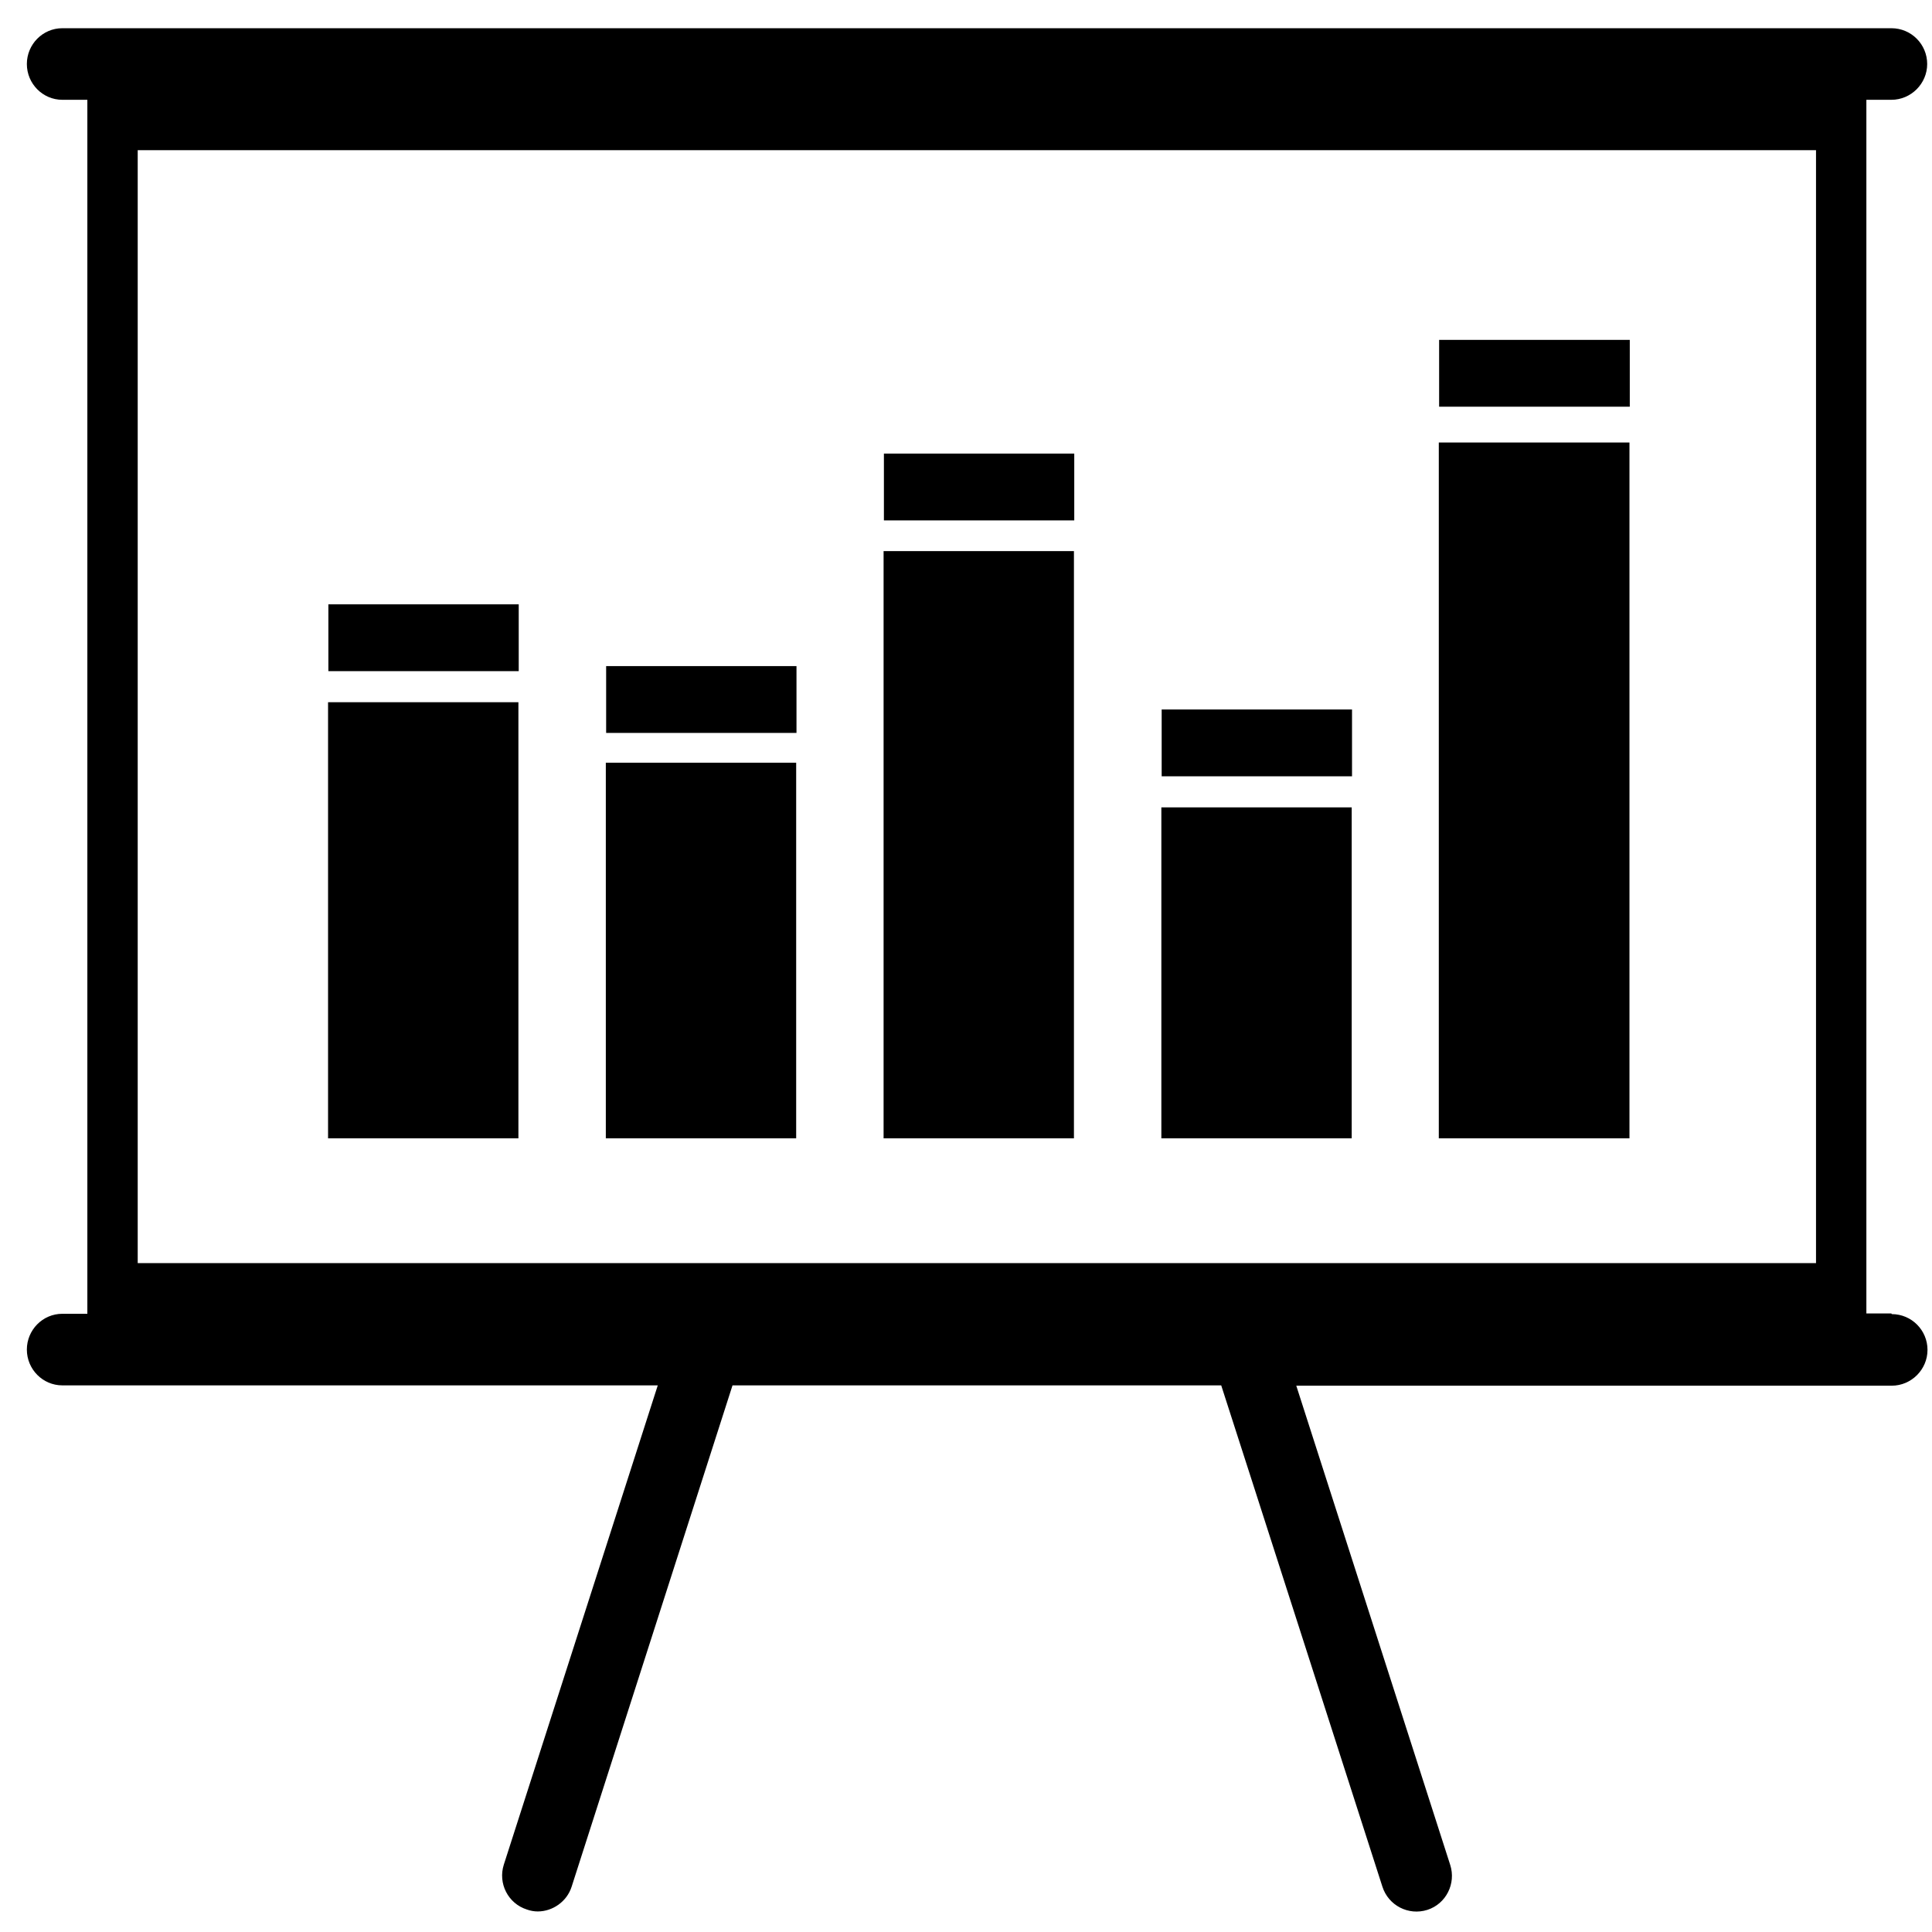 <svg width="61" height="61" viewBox="0 0 61 61" fill="none" xmlns="http://www.w3.org/2000/svg">
<path d="M59.718 41.471H58.928V3.151H59.718C60.338 3.151 60.848 2.641 60.848 2.021C60.848 1.401 60.348 0.891 59.718 0.891H1.968C1.348 0.891 0.848 1.401 0.848 2.021C0.848 2.641 1.348 3.151 1.968 3.151H2.758V41.481H1.968C1.348 41.481 0.848 41.991 0.848 42.611C0.848 43.231 1.348 43.741 1.968 43.741H20.768L15.908 58.871C15.718 59.461 16.038 60.101 16.638 60.291C16.748 60.331 16.868 60.351 16.978 60.351C17.448 60.351 17.898 60.041 18.048 59.571L23.128 43.741H38.558L39.608 47.001L43.648 59.571C43.838 60.161 44.468 60.491 45.068 60.301C45.658 60.111 45.978 59.471 45.788 58.881L40.928 43.751H59.728C60.348 43.751 60.858 43.241 60.858 42.621C60.858 42.001 60.358 41.491 59.728 41.491L59.718 41.471ZM4.348 39.881V4.741H57.338V39.881H4.358H4.348ZM51.448 35.941H45.428V13.971H51.448V35.941ZM42.678 35.941H36.668V25.491H42.678V35.941ZM33.908 35.941H27.898V17.401H33.908V35.941ZM25.138 35.941H19.128V24.081H25.138V35.941ZM16.368 35.941H10.358V22.171H16.368V35.941ZM51.458 12.841H45.438V10.731H51.458V12.841ZM33.918 16.431H27.908V14.321H33.918V16.431ZM25.148 23.141H19.138V21.031H25.148V23.141ZM16.378 21.191H10.368V19.081H16.378V21.191ZM42.688 24.511H36.678V22.401H42.688V24.511Z" fill="black"/>
</svg>
